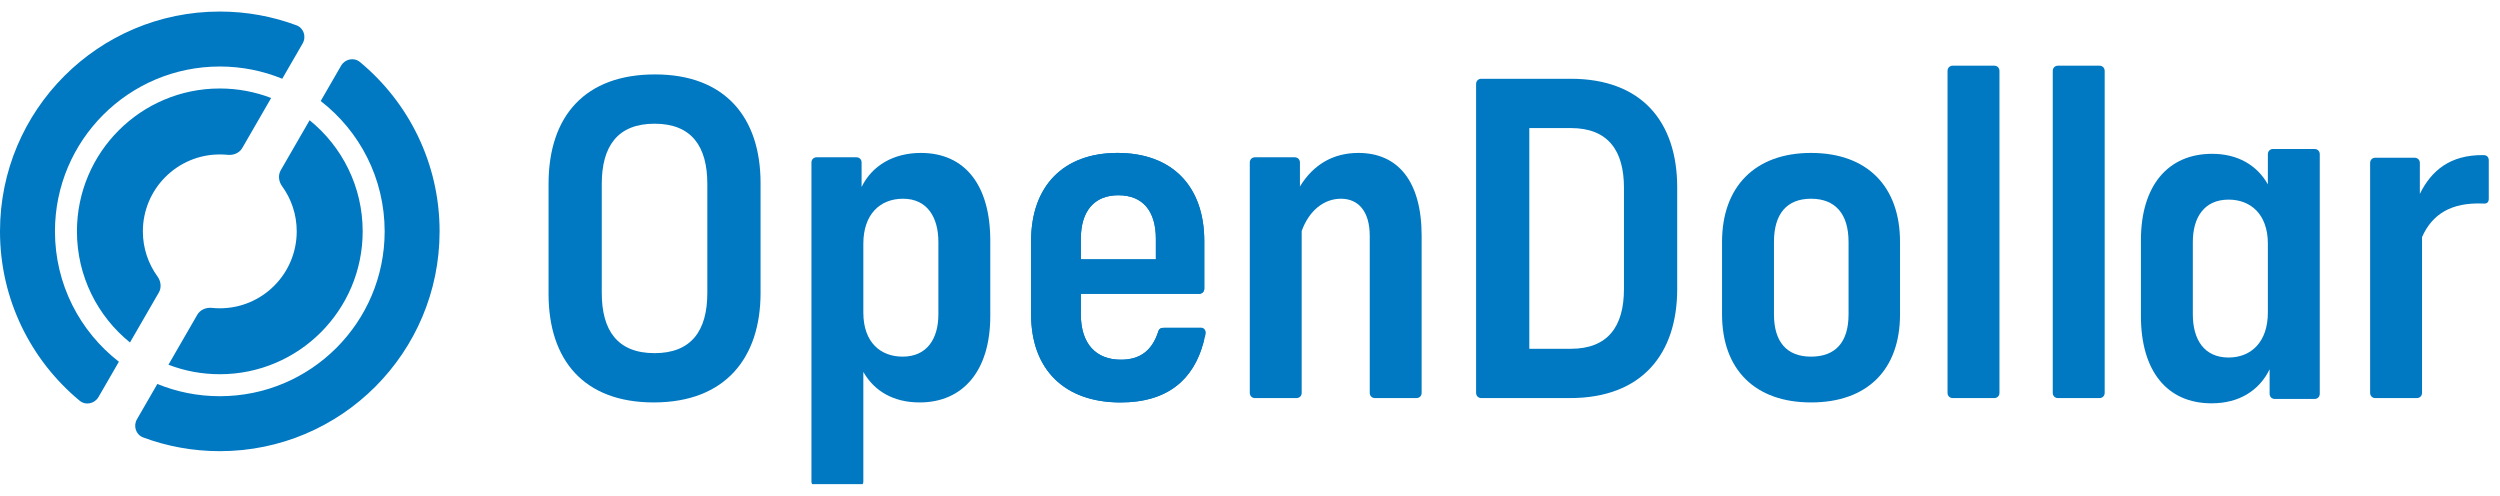<svg width="116" height="23" viewBox="0 0 116 23" fill="none" xmlns="http://www.w3.org/2000/svg">
<g clip-path="url(#clip0_485_424)">
<path fill-rule="evenodd" clip-rule="evenodd" d="M7.308 12.829C7.466 13.048 7.505 13.339 7.37 13.573L6.031 15.891C4.53 14.676 3.57 12.818 3.57 10.735C3.57 7.074 6.537 4.106 10.199 4.106C11.038 4.106 11.842 4.262 12.581 4.547L11.242 6.866C11.107 7.1 10.836 7.212 10.567 7.184C10.446 7.172 10.323 7.166 10.199 7.166C8.227 7.166 6.629 8.764 6.629 10.735C6.629 11.517 6.881 12.241 7.308 12.829ZM13.096 3.654C12.203 3.288 11.224 3.086 10.199 3.086C5.974 3.086 2.55 6.511 2.55 10.735C2.55 13.195 3.711 15.384 5.516 16.784L4.571 18.42C4.39 18.734 3.976 18.824 3.696 18.593C1.438 16.722 0 13.896 0 10.735C0 5.103 4.566 0.536 10.199 0.536C11.449 0.536 12.647 0.762 13.754 1.173C14.094 1.3 14.223 1.703 14.042 2.017L13.096 3.654ZM14.366 5.579L13.028 7.897C12.893 8.131 12.931 8.423 13.09 8.641C13.517 9.229 13.768 9.953 13.768 10.735C13.768 12.707 12.17 14.305 10.199 14.305C10.074 14.305 9.951 14.298 9.83 14.286C9.562 14.258 9.29 14.371 9.155 14.604L7.816 16.923C8.556 17.208 9.359 17.364 10.199 17.364C13.86 17.364 16.828 14.396 16.828 10.735C16.828 8.653 15.868 6.795 14.366 5.579ZM7.301 17.816C8.195 18.182 9.173 18.384 10.199 18.384C14.423 18.384 17.848 14.96 17.848 10.735C17.848 8.275 16.686 6.086 14.881 4.687L15.826 3.05C16.008 2.736 16.422 2.646 16.701 2.878C18.959 4.748 20.397 7.574 20.397 10.735C20.397 16.368 15.831 20.934 10.199 20.934C8.948 20.934 7.75 20.709 6.643 20.297C6.304 20.171 6.174 19.767 6.355 19.454L7.301 17.816Z" fill="#0078C2"/>
<path d="M30.331 18.673C27.113 18.673 25.453 16.73 25.453 13.633V8.533C25.453 5.355 27.173 3.453 30.392 3.453C33.65 3.453 35.29 5.456 35.29 8.492V13.593C35.29 16.588 33.67 18.673 30.331 18.673ZM27.922 13.593C27.922 15.334 28.651 16.386 30.371 16.386C32.072 16.386 32.82 15.354 32.82 13.593V8.533C32.82 6.792 32.092 5.74 30.371 5.74C28.651 5.74 27.922 6.792 27.922 8.533V13.593Z" fill="#0078C2"/>
<path d="M37.894 22.58C37.752 22.58 37.651 22.478 37.651 22.337V7.541C37.651 7.4 37.752 7.298 37.894 7.298H39.736C39.877 7.298 39.978 7.4 39.978 7.541V8.675C40.464 7.683 41.456 7.096 42.731 7.096C44.775 7.096 45.949 8.594 45.949 11.164V14.666C45.949 17.216 44.674 18.673 42.67 18.673C41.456 18.673 40.565 18.147 40.059 17.256V22.337C40.059 22.478 39.958 22.58 39.816 22.58H37.894ZM40.059 14.504C40.059 15.9 40.869 16.548 41.881 16.548C43.014 16.548 43.541 15.718 43.541 14.585V11.225C43.541 10.071 43.014 9.221 41.901 9.221C40.828 9.221 40.059 9.95 40.059 11.306V14.504Z" fill="#0078C2"/>
<path d="M51.992 18.673C49.402 18.673 47.843 17.155 47.843 14.585V11.184C47.843 8.634 49.341 7.096 51.851 7.096C54.381 7.096 55.879 8.634 55.879 11.184V13.391C55.879 13.532 55.777 13.633 55.636 13.633H50.151V14.585C50.151 15.961 50.859 16.69 52.013 16.69C52.903 16.69 53.45 16.265 53.733 15.415C53.774 15.253 53.875 15.192 54.017 15.232L55.636 15.617C55.777 15.658 55.858 15.739 55.838 15.88C55.393 17.601 54.178 18.673 51.992 18.673ZM50.151 12.034H53.632V11.083C53.632 9.788 53.025 9.059 51.891 9.059C50.778 9.059 50.151 9.788 50.151 11.083V12.034Z" fill="#0078C2"/>
<path d="M58.233 18.471C58.091 18.471 57.99 18.37 57.99 18.228V7.541C57.99 7.4 58.091 7.298 58.233 7.298H60.074C60.216 7.298 60.317 7.4 60.317 7.541V8.654C60.945 7.622 61.876 7.096 63.029 7.096C64.851 7.096 65.964 8.391 65.964 10.942V18.228C65.964 18.37 65.863 18.471 65.721 18.471H63.799C63.657 18.471 63.556 18.37 63.556 18.228V10.942C63.556 9.808 63.029 9.221 62.22 9.221C61.431 9.221 60.742 9.768 60.398 10.719V18.228C60.398 18.37 60.297 18.471 60.155 18.471H58.233Z" fill="#0078C2"/>
<path d="M68.734 18.471C68.592 18.471 68.491 18.37 68.491 18.228V3.898C68.491 3.756 68.592 3.655 68.734 3.655H72.883C76.182 3.655 77.822 5.659 77.822 8.695V13.411C77.822 16.406 76.203 18.471 72.843 18.471H68.734ZM70.96 16.184H72.883C74.603 16.184 75.352 15.152 75.352 13.411V8.715C75.352 6.995 74.624 5.942 72.883 5.942H70.96V16.184Z" fill="#0078C2"/>
<path d="M84.032 18.673C81.442 18.673 79.903 17.155 79.903 14.585V11.225C79.903 8.654 81.442 7.096 84.032 7.096C86.643 7.096 88.161 8.654 88.161 11.225V14.585C88.161 17.155 86.643 18.673 84.032 18.673ZM82.312 14.585C82.312 15.88 82.919 16.548 84.032 16.548C85.166 16.548 85.773 15.88 85.773 14.585V11.225C85.773 9.909 85.145 9.221 84.032 9.221C82.919 9.221 82.312 9.909 82.312 11.225V14.585Z" fill="#0078C2"/>
<path d="M90.609 18.471C90.467 18.471 90.366 18.37 90.366 18.228V3.291C90.366 3.149 90.467 3.048 90.609 3.048H92.532C92.673 3.048 92.775 3.149 92.775 3.291V18.228C92.775 18.37 92.673 18.471 92.532 18.471H90.609Z" fill="#0078C2"/>
<path d="M95.491 18.471C95.349 18.471 95.248 18.37 95.248 18.228V3.291C95.248 3.149 95.349 3.048 95.491 3.048H97.414C97.555 3.048 97.657 3.149 97.657 3.291V18.228C97.657 18.37 97.555 18.471 97.414 18.471H95.491Z" fill="#0078C2"/>
<path d="M110.216 18.471C110.075 18.471 109.974 18.37 109.974 18.228V7.561C109.974 7.42 110.075 7.319 110.216 7.319H112.038C112.18 7.319 112.281 7.42 112.281 7.561V8.998C112.807 7.926 113.677 7.177 115.236 7.197C115.398 7.197 115.479 7.298 115.479 7.44V9.221C115.479 9.383 115.398 9.464 115.216 9.444C113.718 9.383 112.848 9.95 112.382 11.002V18.228C112.382 18.37 112.281 18.471 112.139 18.471H110.216Z" fill="#0078C2"/>
<path d="M51.992 18.673C49.402 18.673 47.843 17.155 47.843 14.585V11.184C47.843 8.634 49.341 7.096 51.851 7.096C54.381 7.096 55.879 8.634 55.879 11.184V13.391C55.879 13.532 55.777 13.633 55.636 13.633H50.151V14.585C50.151 15.961 50.859 16.69 52.013 16.69C52.903 16.69 53.45 16.265 53.733 15.415C53.774 15.253 53.874 15.205 54.017 15.205H55.739C55.878 15.205 55.971 15.354 55.941 15.496C55.503 17.619 54.178 18.673 51.992 18.673ZM50.151 12.034H53.632V11.083C53.632 9.788 53.025 9.059 51.891 9.059C50.778 9.059 50.151 9.788 50.151 11.083V12.034Z" fill="#0078C2"/>
<path d="M102.618 18.714C100.553 18.714 99.339 17.216 99.339 14.666V11.144C99.339 8.594 100.614 7.137 102.638 7.137C103.832 7.137 104.723 7.663 105.229 8.554V7.156C105.229 7.015 105.33 6.913 105.471 6.913H107.394C107.536 6.913 107.637 7.015 107.637 7.156V18.269C107.637 18.411 107.536 18.512 107.394 18.512H105.552C105.411 18.512 105.31 18.411 105.31 18.269V17.136C104.824 18.127 103.893 18.714 102.618 18.714ZM101.747 14.585C101.747 15.759 102.273 16.589 103.407 16.589C104.459 16.589 105.229 15.86 105.229 14.504V11.306C105.229 9.93 104.419 9.262 103.407 9.262C102.273 9.262 101.747 10.092 101.747 11.225V14.585Z" fill="#0078C2"/>
</g>
<defs>
<clipPath id="clip0_485_424">
<rect width="115.5" height="21.927" fill="white" transform="translate(0 0.536)"/>
</clipPath>
</defs>
</svg>
